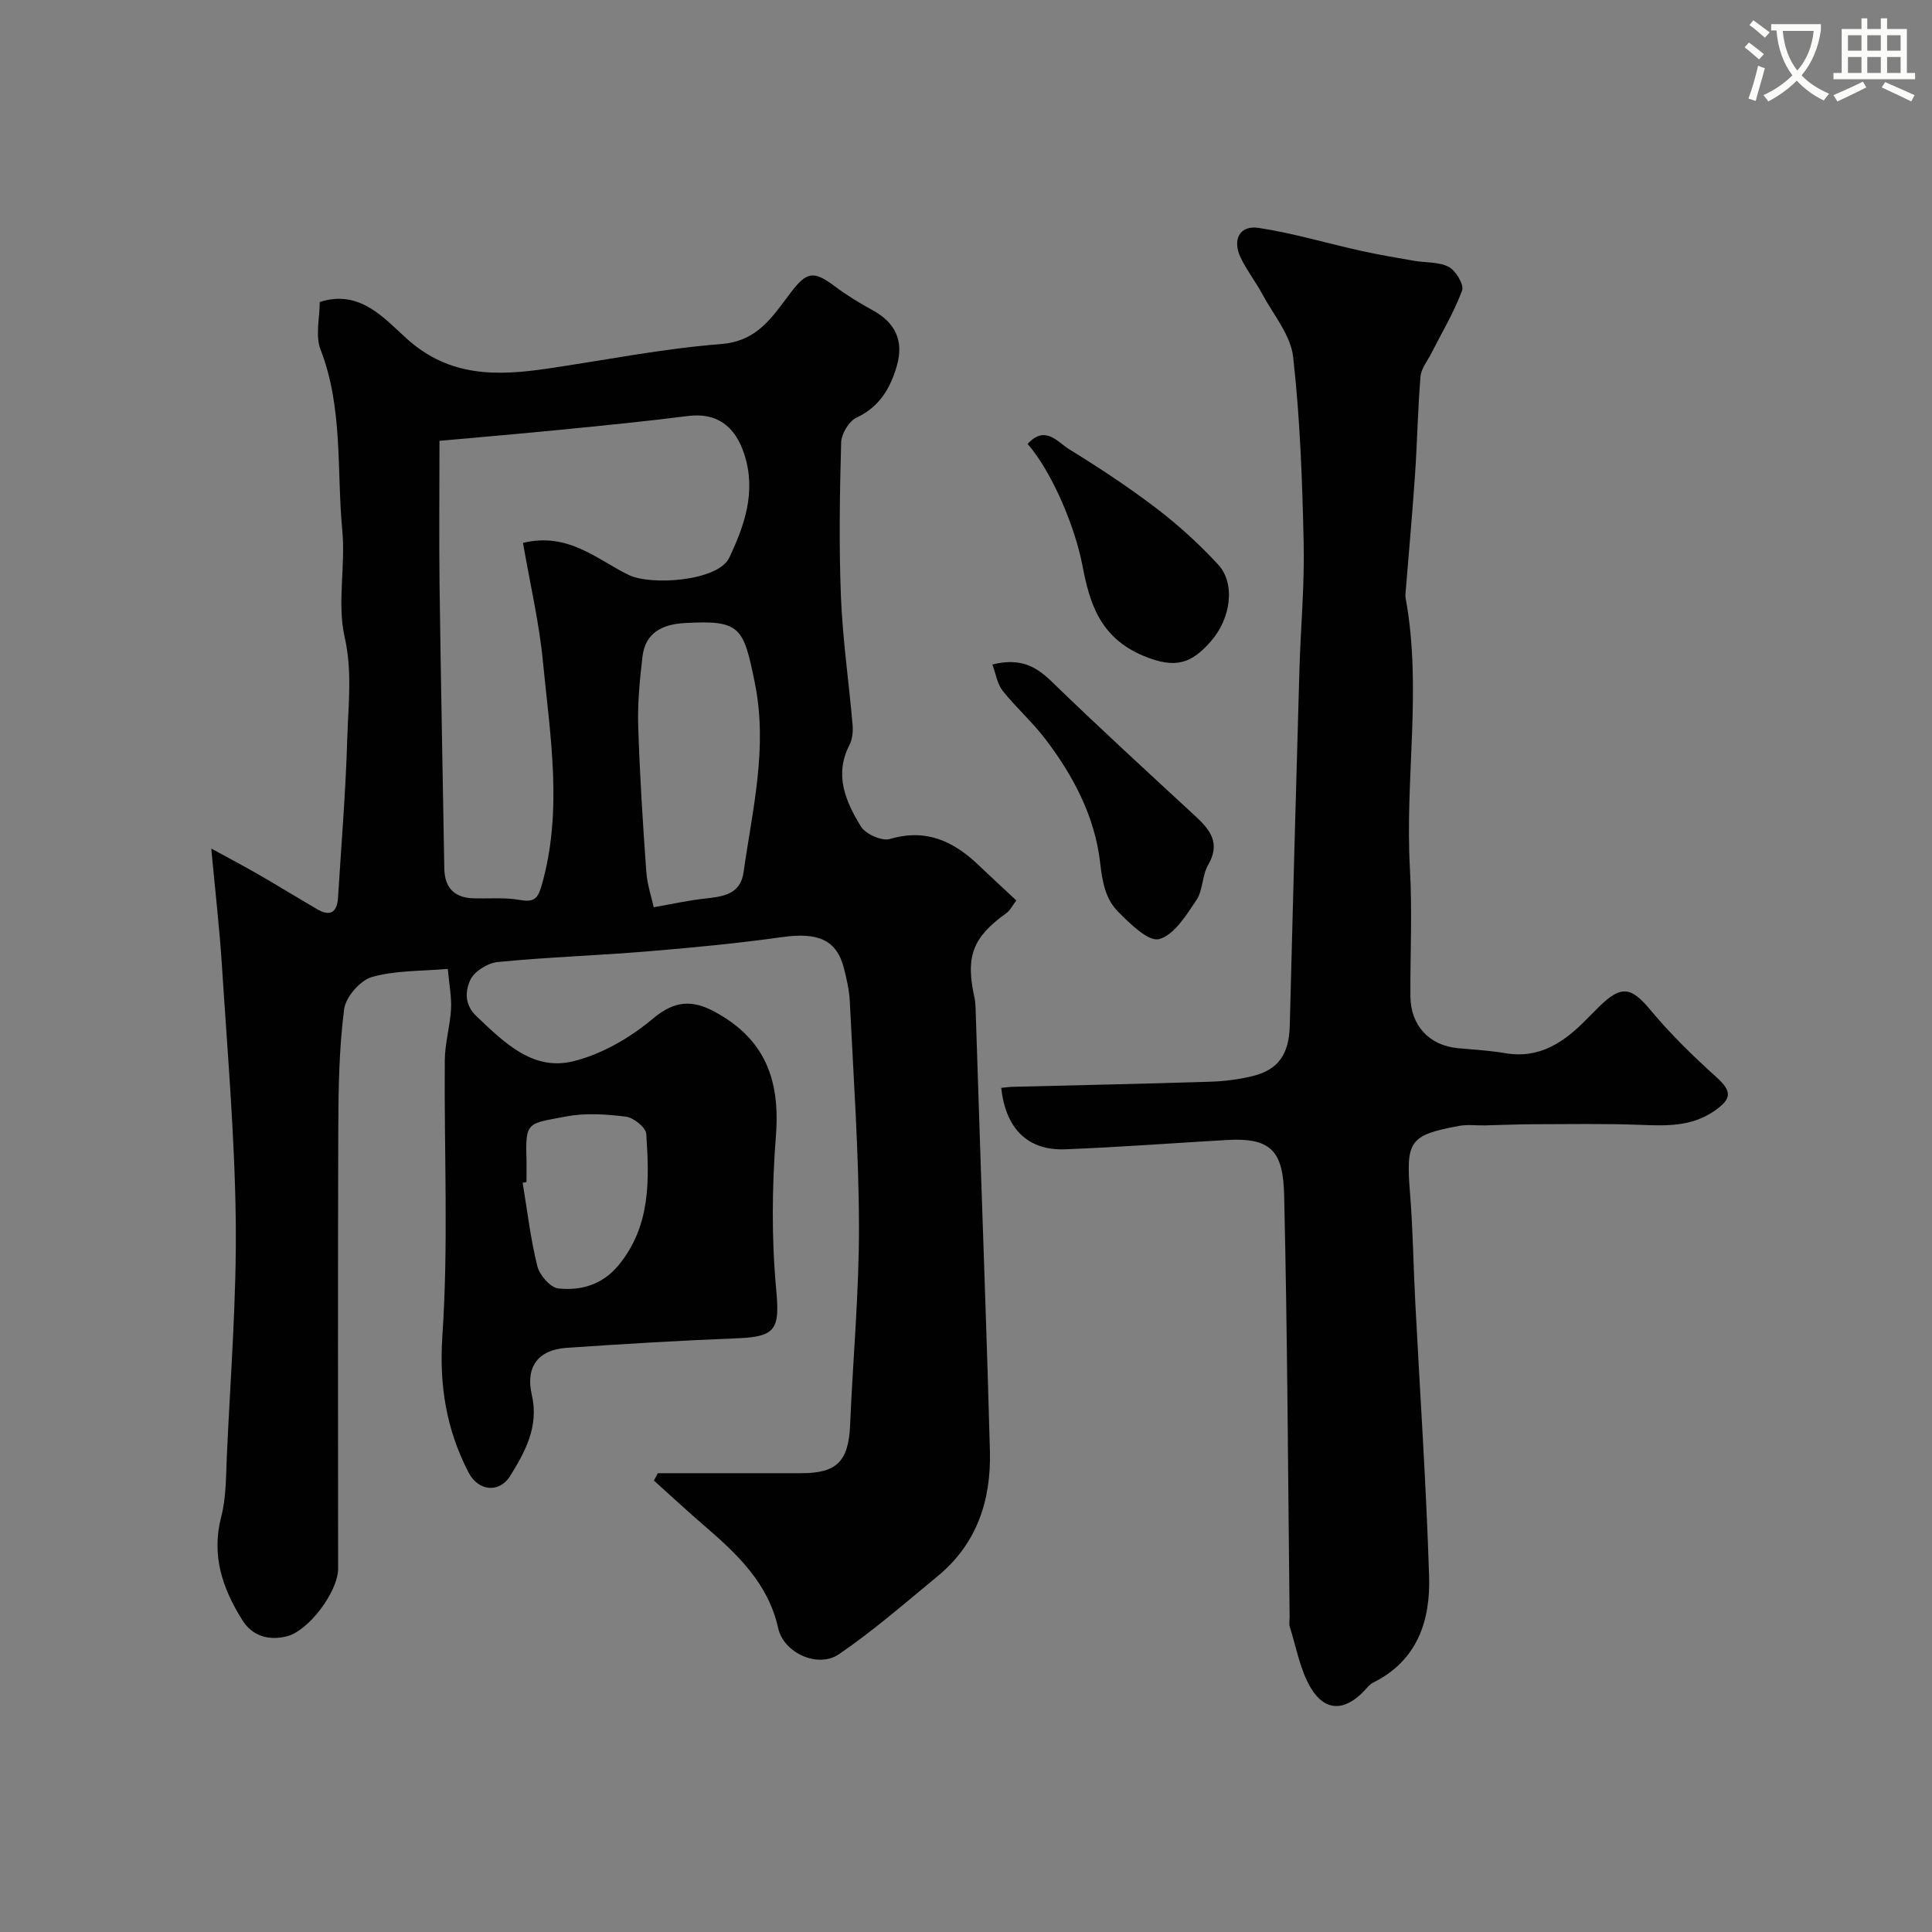 <svg enable-background="new 0 0 400 400" viewBox="0 0 400 400" xmlns="http://www.w3.org/2000/svg"><rect x="0" y="0" width="400" height="400" fill="#808080" stroke="none"/><path d="m362.1 8.8c1.1.8 2.1 1.6 3.1 2.4l-1 1.1c-1.3-1.1-2.3-2-3-2.5zm1.9 4.8c.5.2.9.4 1.4.5-.6 2.3-1.3 4.5-1.9 6.8l-1.5-.5c.8-2.1 1.4-4.3 2-6.8zm-1-9.4c1.3.9 2.4 1.8 3.4 2.5l-1 1.1c-1.4-1.2-2.4-2.1-3.2-2.6zm3.7 2.2v-1.4h10.3v1.2c-.5 3.6-1.8 6.8-4 9.4 1.5 1.6 3.4 2.8 5.7 3.8-.3.4-.7.8-1.1 1.4-2.3-1.1-4.1-2.5-5.6-4.1-1.6 1.6-3.6 3.1-5.9 4.3-.3-.5-.7-.9-1-1.3 2.4-1.1 4.4-2.5 6-4.1-1.9-2.5-3-5.6-3.3-9.3h-1.1zm8.8 0h-6.4c.3 3.3 1.3 6 3 8.2 2-2.2 3.1-5.1 3.4-8.2z" fill="#fbfcfa"/><path d="m385.3 3.8h1.3v2.2h2.8v-2.2h1.3v2.2h4.1v9.1h1.7v1.3h-16.9v-1.3h1.7v-9.1h4.1v-2.2zm.4 13.1.7 1.2c-1.8.9-3.8 1.9-6 2.9-.2-.4-.5-.8-.8-1.3 2.3-1 4.3-1.9 6.1-2.8zm-3.1-6.4h2.8v-3.2h-2.8zm0 4.6h2.8v-3.3h-2.8zm4-4.6h2.8v-3.2h-2.8zm0 4.6h2.8v-3.3h-2.8zm3.7 1.9c2.1.9 4.1 1.8 6.1 2.7l-.7 1.3c-2.2-1.1-4.2-2-6.1-2.9zm3.2-9.7h-2.8v3.2h2.8zm-2.8 7.8h2.8v-3.3h-2.8z" fill="#fbfcfa"/><g fill="#010102"><path d="m92.71 200.6c-5.39.48-10.78.28-15.71 1.68-2.43.69-5.42 4.14-5.75 6.65-1.03 8.01-1.18 16.16-1.21 24.26-.11 30.53-.04 61.06-.04 91.59 0 4.71-6.07 12.9-10.68 14.02-3.66.89-7.05-.03-9.14-3.36-4.1-6.53-6.46-13.36-4.39-21.36 1.06-4.08.99-8.49 1.18-12.76.73-16.2 2.03-32.41 1.84-48.6-.21-17.64-1.75-35.28-2.87-52.91-.48-7.5-1.35-14.98-2.2-24.13 4.06 2.22 6.95 3.74 9.79 5.38 4.09 2.36 8.12 4.84 12.2 7.22 2.7 1.57 4.07.51 4.25-2.4.69-11.03 1.6-22.05 1.92-33.09.21-6.94 1.07-13.76-.55-20.93-1.58-7 .21-14.7-.48-22-1.19-12.52.2-25.33-4.51-37.51-1.11-2.86-.16-6.52-.16-9.83 8.33-2.66 13.32 3.38 18.06 7.64 8.84 7.95 18.68 7.69 29.13 6.15 11.96-1.76 23.87-4.14 35.9-5.08 7.68-.59 10.7-5.8 14.46-10.7 3.3-4.31 4.71-4.53 9.08-1.26 2.47 1.85 5.13 3.48 7.84 4.96 4.74 2.59 6.49 6.36 5.01 11.51-1.35 4.68-3.6 8.5-8.37 10.74-1.56.74-3.11 3.35-3.16 5.15-.29 10.66-.47 21.34-.04 31.99.36 8.84 1.65 17.64 2.41 26.47.12 1.37-.04 2.97-.66 4.17-3.2 6.21-.75 11.73 2.37 16.84.97 1.59 4.37 3.1 6.05 2.6 7.48-2.21 13.13.47 18.31 5.4 2.53 2.41 5.1 4.78 7.83 7.33-.87 1.15-1.3 2.08-2.03 2.6-7.03 5.03-8.54 8.98-6.62 17.59.14.64.18 1.31.21 1.97.34 10.27.67 20.53 1.01 30.8.67 20.37 1.43 40.73 1.96 61.1.26 10.14-2.7 19.16-10.82 25.84-6.7 5.52-13.27 11.26-20.42 16.15-4.39 3-11.46-.28-12.59-5.36-2.06-9.3-8.42-15.31-15.19-21.14-3.58-3.08-7.04-6.3-10.55-9.45.27-.51.55-1.02.82-1.52h29.72c7.39 0 9.77-2.49 10.09-10.03.58-13.7 1.86-27.39 1.83-41.09-.04-15.54-1.15-31.07-1.9-46.6-.11-2.26-.64-4.53-1.19-6.74-1.49-5.95-5.35-7.58-12.76-6.54-9.25 1.3-18.57 2.19-27.89 2.96-10.35.86-20.74 1.19-31.07 2.21-2.09.2-4.94 2.01-5.71 3.81-.91 2.11-1.31 4.9 1.36 7.44 5.77 5.47 11.66 11.37 20.06 9.28 5.91-1.46 11.79-4.9 16.5-8.86 4.45-3.74 8.14-3.84 12.64-1.42 10.39 5.57 13.67 13.96 12.77 25.63-.82 10.58-.93 21.33.05 31.88.74 8.02.1 9.82-7.86 10.13-11.87.46-23.73 1.18-35.59 1.99-5.83.4-8.49 3.95-7.14 9.75 1.5 6.5-1.37 11.75-4.48 16.76-2.27 3.66-6.64 3.14-8.63-.72-4.58-8.88-6.1-17.96-5.41-28.29 1.28-18.95.34-38.04.5-57.08.03-3.51 1.09-7 1.29-10.52.14-2.5-.37-5.03-.67-8.36zm15.57-88.2c9.41-2.29 15.4 3.51 21.91 6.65 4.64 2.24 18.51 1.26 20.8-3.59 3.14-6.66 5.58-13.56 3.16-21.26-1.9-6.04-5.81-8.83-11.73-8.07-8.77 1.12-17.58 1.98-26.38 2.85-7.95.79-15.91 1.46-25.05 2.29 0 10.39-.11 20.33.02 30.26.26 19.43.65 38.87.98 58.3.07 4 2.1 6.05 6.08 6.16 3.16.09 6.38-.22 9.46.32 2.84.5 3.76-.01 4.6-2.95 4.44-15.46 1.78-30.93.28-46.35-.77-8.07-2.65-16.05-4.13-24.61zm27.07 75.43c4.03-.7 7.25-1.43 10.51-1.78 3.74-.41 7.43-.81 8.09-5.46 1.82-13 5.07-25.72 2.32-39.25-2.35-11.5-2.9-13.01-14.56-12.34-4.56.26-8.1 1.98-8.69 6.94-.56 4.74-1.03 9.55-.89 14.31.31 10.04.95 20.08 1.67 30.11.19 2.81 1.14 5.58 1.55 7.47zm-26.35 56.91c-.26.05-.53.09-.79.14.96 5.77 1.63 11.61 3.04 17.27.46 1.85 2.69 4.43 4.33 4.61 4.72.49 9.14-.75 12.5-4.83 6.67-8.11 6.36-17.65 5.72-27.17-.09-1.34-2.63-3.37-4.23-3.57-4.09-.51-8.4-.8-12.4-.03-7.93 1.53-8.44.9-8.16 9.11.03 1.48-.01 2.97-.01 4.47z"/><path d="m207.3 225.23c.81-.08 1.62-.2 2.43-.22 13.6-.34 27.2-.62 40.8-1.05 2.93-.09 5.91-.47 8.76-1.16 5.42-1.31 7.59-4.58 7.74-10.43.62-24.54 1.29-49.07 2-73.6.25-8.77 1.08-17.55.88-26.3-.28-12.88-.74-25.8-2.18-38.58-.51-4.51-4.07-8.7-6.36-12.96-1.39-2.58-3.22-4.92-4.49-7.55-1.8-3.73-.23-6.79 3.66-6.2 7.15 1.08 14.15 3.18 21.24 4.75 3.65.81 7.33 1.43 11.01 2.07 2.41.42 5.13.18 7.16 1.26 1.46.78 3.21 3.69 2.76 4.89-1.67 4.51-4.19 8.7-6.38 13.02-.8 1.58-2.09 3.13-2.23 4.78-.56 6.75-.67 13.53-1.13 20.29-.55 8.04-1.28 16.06-1.93 24.09-.04.5-.11 1.01-.02 1.5 3.42 18.6-.17 37.32.89 55.97.5 8.8.05 17.66.1 26.49.04 6.02 3.91 10.17 9.8 10.72 3.26.31 6.55.48 9.78 1.03 7.22 1.25 12.31-2.32 16.96-7.08.82-.83 1.64-1.66 2.47-2.48 4.68-4.6 6.7-4.16 10.7.65 4.13 4.96 8.8 9.52 13.61 13.85 3.27 2.95 3.31 4.51-.48 7.09-4.72 3.22-9.86 3.02-15.19 2.82-7.38-.28-14.78-.15-22.17-.13-3.32.01-6.64.16-9.96.24-1.83.04-3.72-.22-5.49.11-10.3 1.92-10.98 3.12-10.1 14.06.6 7.41.68 14.87 1.07 22.3.98 18.97 2.28 37.93 2.87 56.91.29 9.18-2.44 17.47-11.63 22.01-.71.35-1.24 1.09-1.82 1.7-3.99 4.2-8.09 4.33-11.04-.62-2.24-3.76-3-8.4-4.36-12.67-.19-.61-.02-1.32-.03-1.99-.33-29.1-.45-58.21-1.13-87.3-.21-8.93-2.46-12.02-11.77-11.49-11.2.64-22.39 1.5-33.6 1.93-7.74.29-12.31-4.31-13.2-12.72z"/><path d="m205.46 137.58c5.61-1.41 8.9.26 12.17 3.43 9.8 9.5 19.87 18.74 29.9 28 3.1 2.86 5.18 5.61 2.61 10.05-1.27 2.19-1.07 5.28-2.46 7.34-2.11 3.13-4.62 7.22-7.71 8.03-2.21.58-6-3.19-8.46-5.65-2.65-2.66-3.29-6.21-3.74-10.18-1.09-9.54-5.55-18-11.35-25.6-2.69-3.53-6.08-6.52-8.84-10-1.11-1.39-1.38-3.44-2.12-5.42z"/><path d="m212.76 91.91c3.63-4 6.21-.37 8.53 1.06 6.22 3.83 12.35 7.86 18.15 12.29 4.57 3.49 8.88 7.42 12.77 11.64 3.62 3.93 2.64 11.16-1.53 15.9-3.95 4.48-7.19 5.8-13.93 2.99-9.02-3.77-11.15-10.88-12.65-18.73-1.43-7.59-6.07-19.05-11.34-25.15z"/></g></svg>